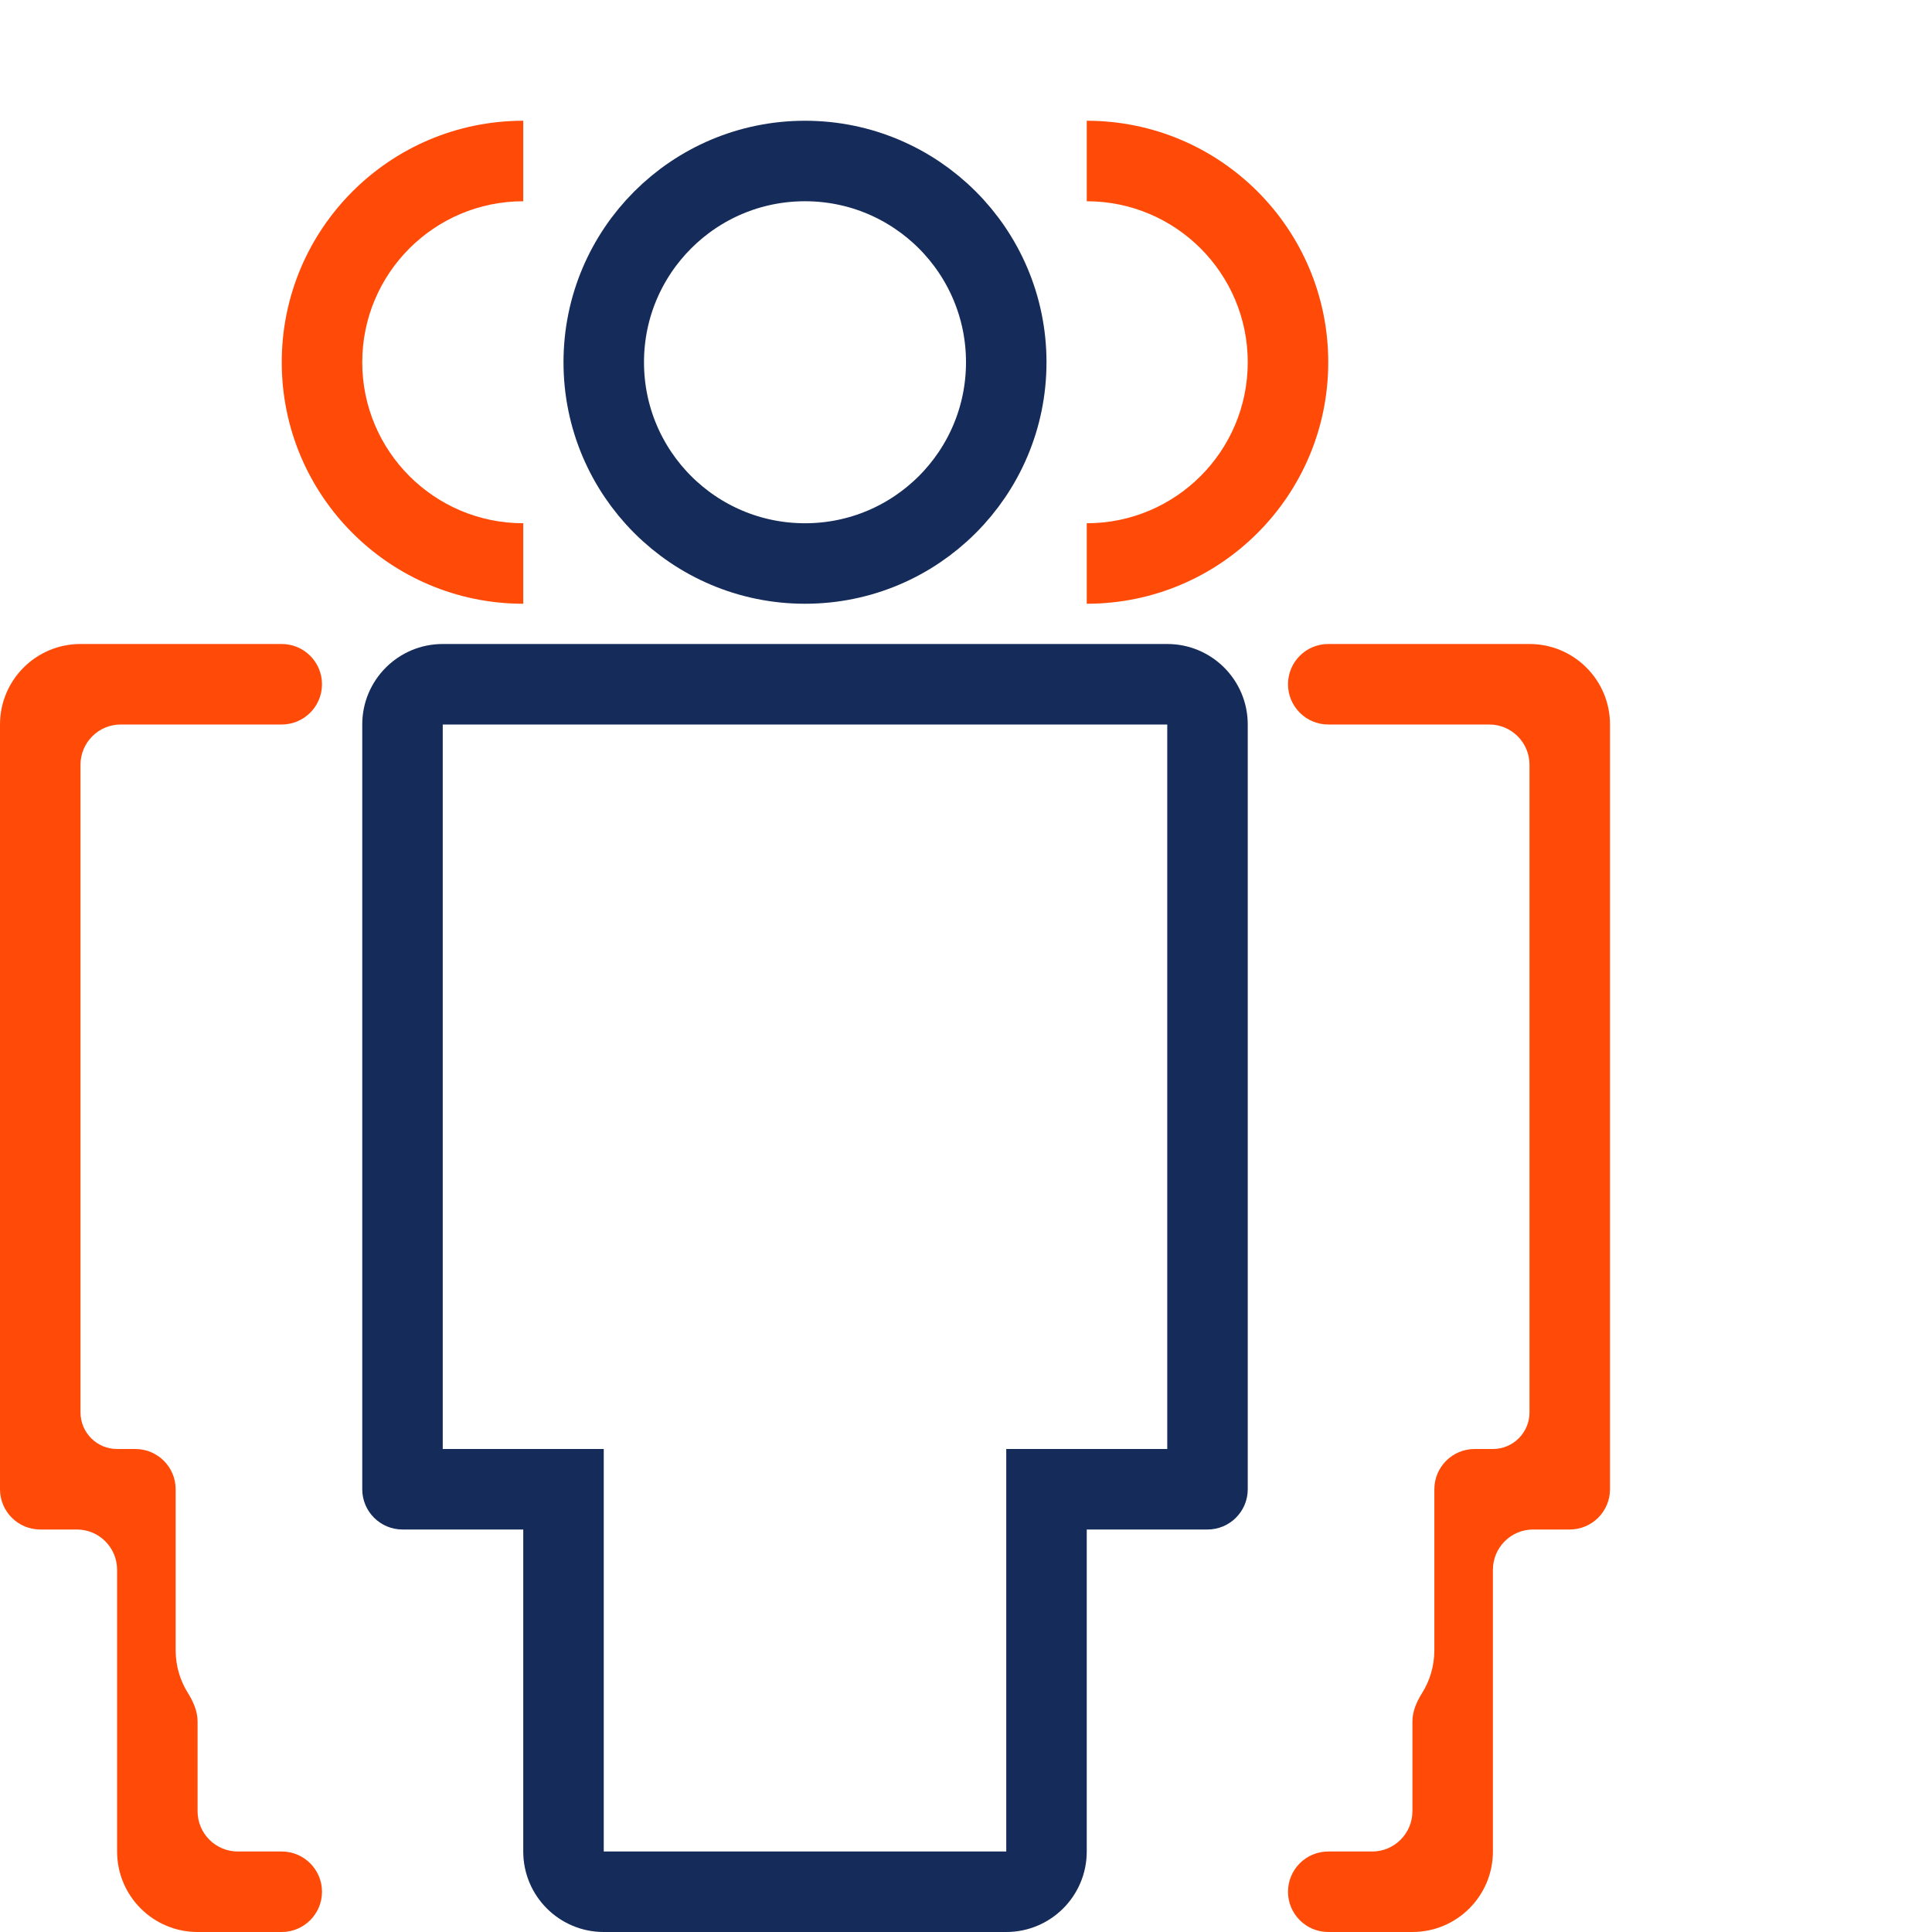 <svg width="48" height="48" viewBox="0 0 48 48" fill="none" xmlns="http://www.w3.org/2000/svg">
<path fill-rule="evenodd" clip-rule="evenodd" d="M29 18H11V36H13H15V38V41V46H25V41V38V36H27H29V18ZM13 38H10C9.448 38 9 37.552 9 37V18C9 16.895 9.895 16 11 16H29C30.105 16 31 16.895 31 18V37C31 37.552 30.552 38 30 38H27V46C27 47.105 26.105 48 25 48H15C13.895 48 13 47.105 13 46V38Z" fill="#152C5B"/>
<circle cx="20" cy="9" r="5" stroke="#152C5B" stroke-width="2"/>
<path fill-rule="evenodd" clip-rule="evenodd" d="M32 47C32 47.552 32.448 48 33 48H35.091C36.196 48 37.091 47.105 37.091 46V39C37.091 38.448 37.539 38 38.091 38H39C39.552 38 40 37.552 40 37V18C40 16.895 39.105 16 38 16H33C32.448 16 32 16.448 32 17C32 17.552 32.448 18 33 18H37C37.552 18 38 18.448 38 19V35.091C38 35.593 37.593 36 37.091 36H36.636C36.084 36 35.636 36.448 35.636 37V41C35.636 41.389 35.525 41.752 35.334 42.059C35.198 42.275 35.091 42.515 35.091 42.77V45C35.091 45.552 34.643 46 34.091 46H33C32.448 46 32 46.448 32 47Z" fill="#FF4B07"/>
<path fill-rule="evenodd" clip-rule="evenodd" d="M8 47C8 47.552 7.552 48 7 48H4.909C3.805 48 2.909 47.105 2.909 46V39C2.909 38.448 2.461 38 1.909 38H1C0.448 38 0 37.552 0 37V18C0 16.895 0.895 16 2 16H7C7.552 16 8 16.448 8 17C8 17.552 7.552 18 7 18H3C2.448 18 2 18.448 2 19V35.091C2 35.593 2.407 36 2.909 36H3.364C3.916 36 4.364 36.448 4.364 37V41C4.364 41.389 4.475 41.752 4.667 42.059C4.802 42.275 4.909 42.515 4.909 42.77V45C4.909 45.552 5.357 46 5.909 46H7C7.552 46 8 46.448 8 47Z" fill="#FF4B07"/>
<path fill-rule="evenodd" clip-rule="evenodd" d="M27 15C30.314 15 33 12.314 33 9C33 5.686 30.314 3 27 3V5C29.209 5 31 6.791 31 9C31 11.209 29.209 13 27 13V15Z" fill="#FF4B07"/>
<path fill-rule="evenodd" clip-rule="evenodd" d="M13 15C9.686 15 7 12.314 7 9C7 5.686 9.686 3 13 3V5C10.791 5 9 6.791 9 9C9 11.209 10.791 13 13 13V15Z" fill="#FF4B07"/>
</svg>
